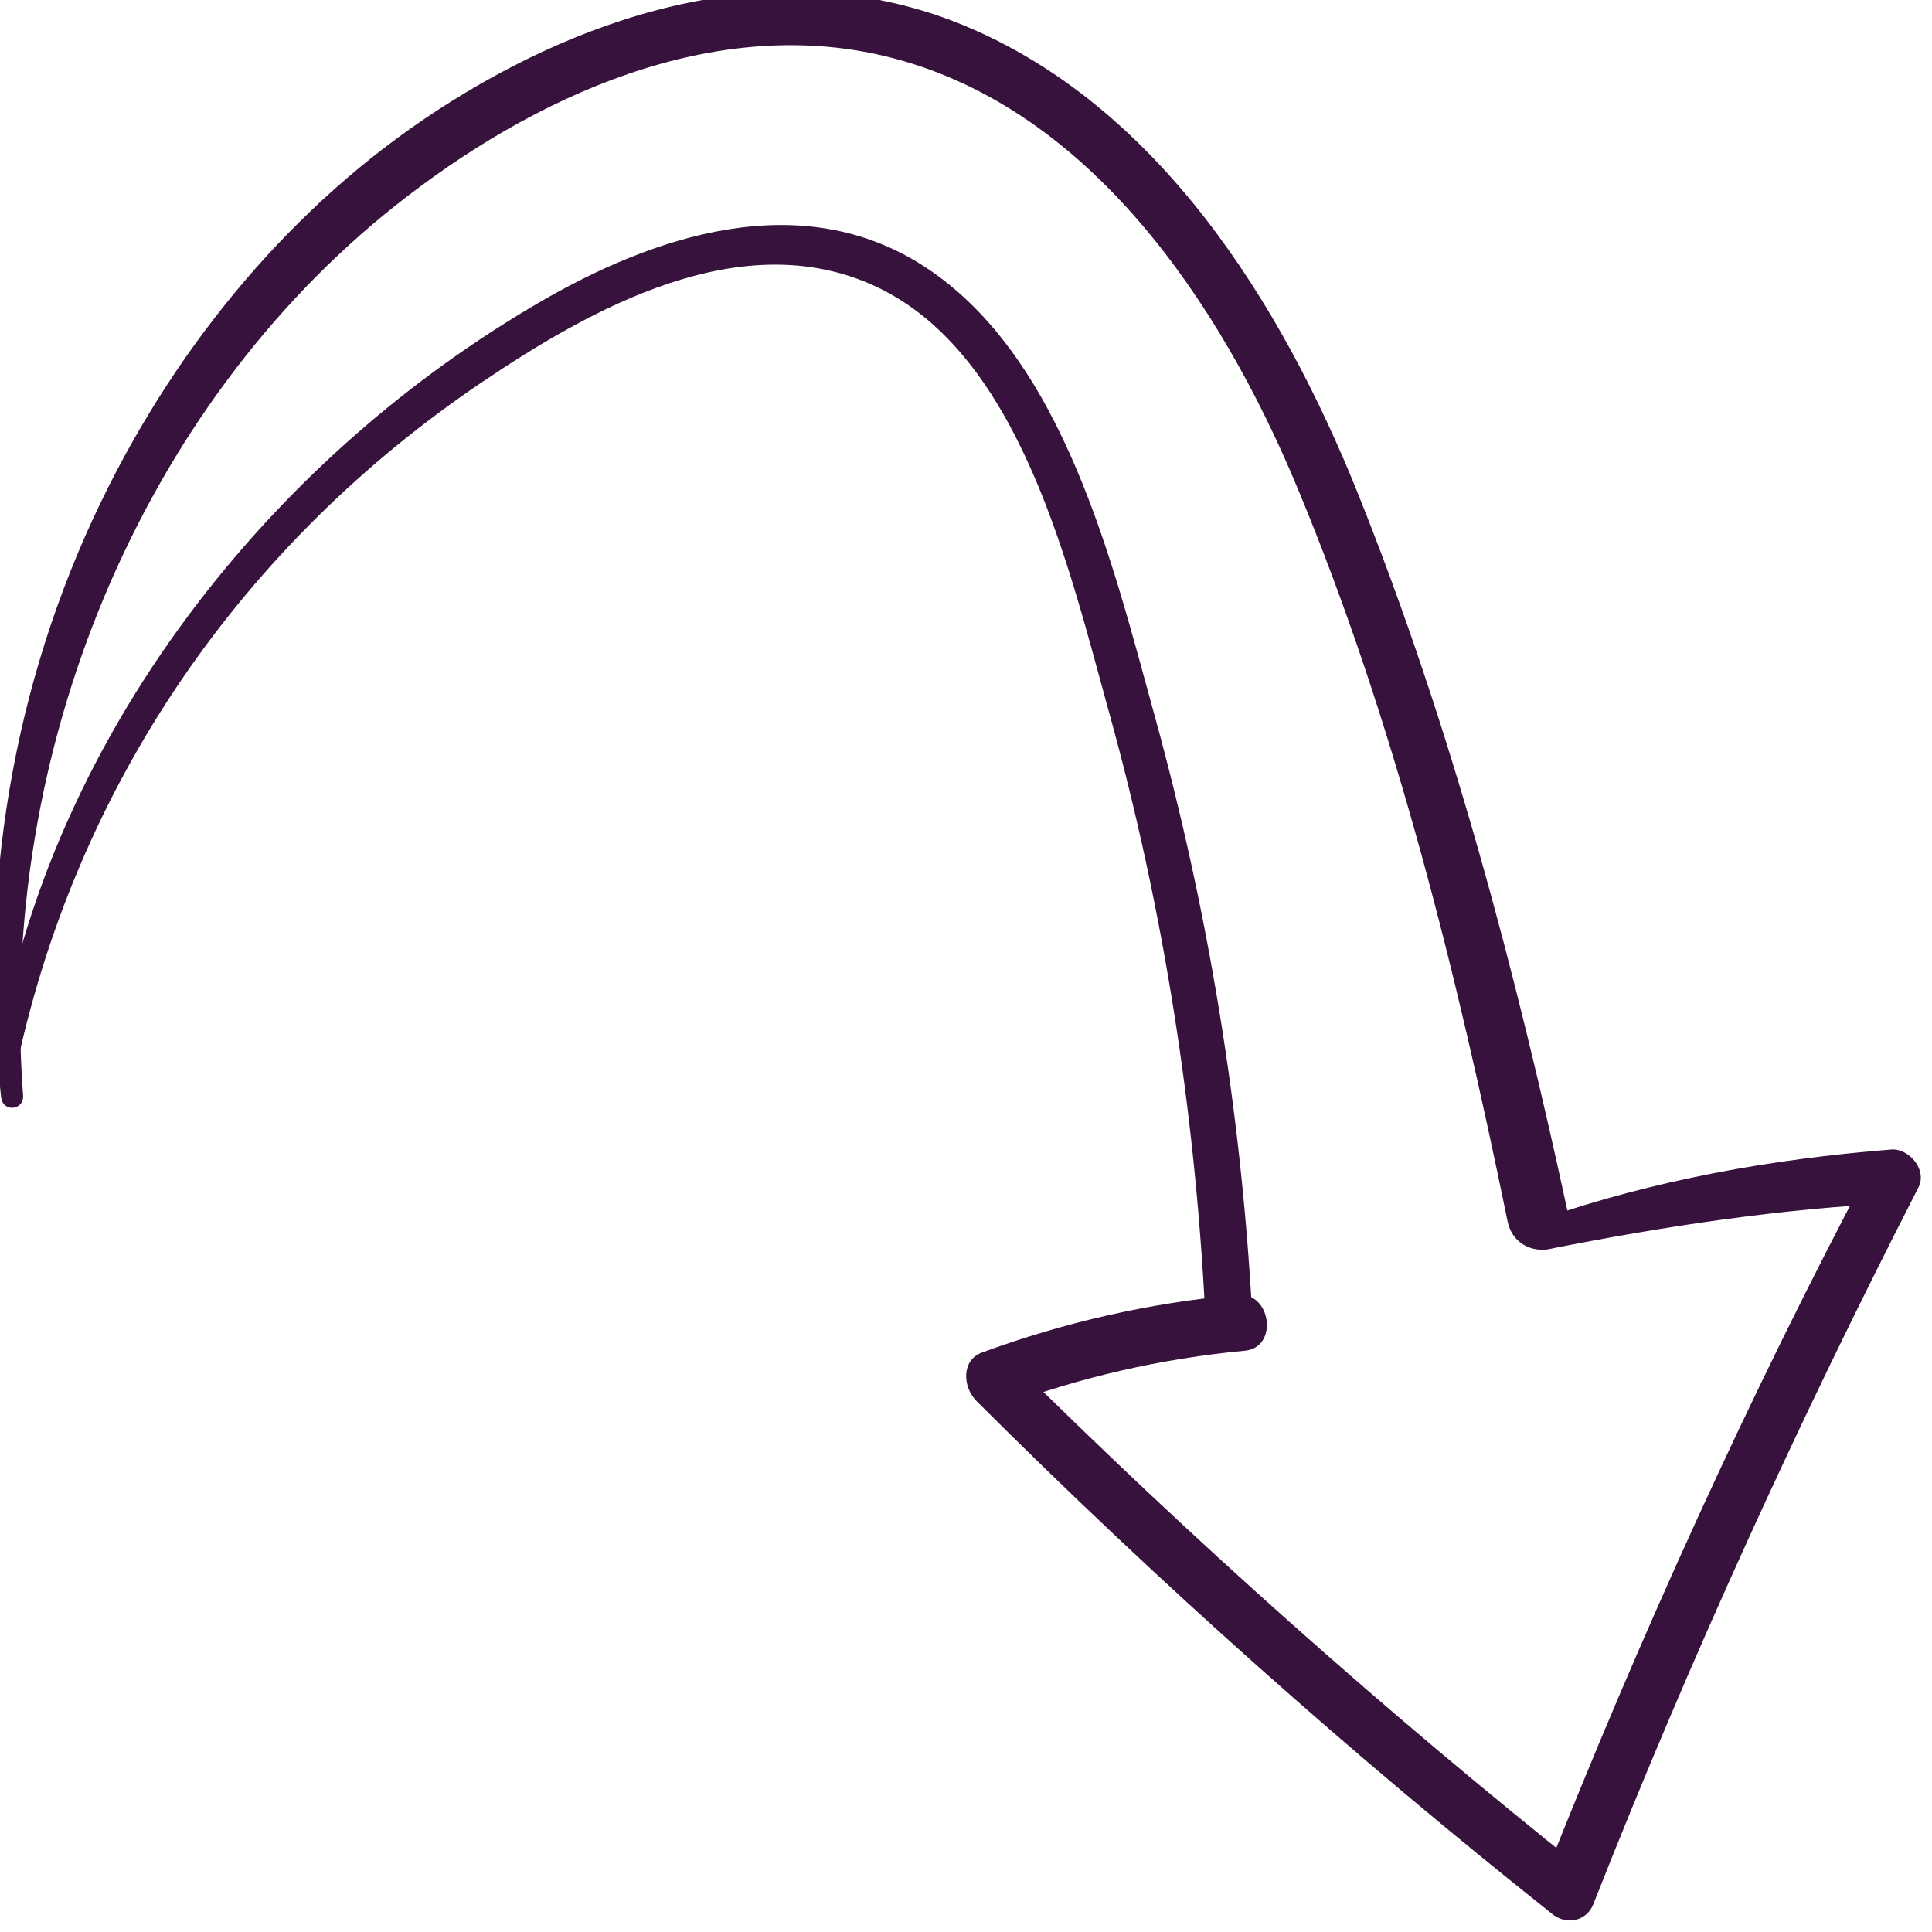 <?xml version="1.0" encoding="UTF-8" standalone="no"?>
<!DOCTYPE svg PUBLIC "-//W3C//DTD SVG 1.1//EN" "http://www.w3.org/Graphics/SVG/1.1/DTD/svg11.dtd">
<svg width="100%" height="100%" viewBox="0 0 144 144" version="1.1" xmlns="http://www.w3.org/2000/svg" xmlns:xlink="http://www.w3.org/1999/xlink" xml:space="preserve" xmlns:serif="http://www.serif.com/" style="fill-rule:evenodd;clip-rule:evenodd;stroke-linejoin:round;stroke-miterlimit:2;">
    <g transform="matrix(1,0,0,1,-1361.43,-889.808)">
        <g transform="matrix(0.04,0.872,0.872,-0.04,-1260.11,199.325)">
            <g transform="matrix(-0.255,0.733,0.796,0.277,484.335,2324.38)">
                <path d="M547.905,850.118C559.38,816.636 588.198,789.818 622.311,780.437C640.587,775.409 662.898,774.176 679.245,785.353C697.18,797.616 702.599,820.488 702.908,840.962C703.297,866.614 699.31,892.725 694.386,917.829C693.56,922.045 700.056,923.829 700.836,919.607C705.431,894.762 708.865,869.182 708.854,843.873C708.844,822.728 704.204,799.719 687.801,784.94C672.316,770.991 650.095,769.44 630.444,773.062C611.949,776.47 594.506,785.158 580.144,797.214C563.816,810.919 551.689,829.04 545.581,849.478C545.133,850.976 547.406,851.574 547.905,850.118Z" style="fill:rgb(55,18,60);fill-rule:nonzero;"/>
            </g>
        </g>
        <g transform="matrix(0.04,0.872,0.872,-0.04,-1260.11,199.325)">
            <g transform="matrix(-0.255,0.733,0.796,0.277,484.335,2324.38)">
                <path d="M547.674,848.183C565.883,822.628 593.307,806.401 623.93,800.308C637.897,797.528 656.914,795.117 668.114,806.17C680.118,818.015 676.273,840.079 674.476,855.05C672.009,875.584 666.952,895.729 659.739,915.101C658.588,918.191 663.556,919.547 664.684,916.464C671.714,897.235 676.527,877.318 679.006,856.993C680.935,841.172 684.356,819.953 673.949,806.211C664.508,793.743 647.189,793.028 632.997,794.968C616.663,797.199 600.634,802.357 586.146,810.24C570.055,818.994 555.476,831.413 545.798,847.086C545.051,848.296 546.876,849.303 547.674,848.183Z" style="fill:rgb(55,18,60);fill-rule:nonzero;"/>
            </g>
        </g>
        <g transform="matrix(0.04,0.872,0.872,-0.04,-1260.11,199.325)">
            <g transform="matrix(-0.255,0.733,0.796,0.277,484.335,2324.38)">
                <path d="M697.463,922.001C710.169,924.191 722.769,926.905 735.063,930.82C734.659,929.29 734.255,927.761 733.852,926.231C711.915,943.348 691.033,961.754 671.104,981.166C672.631,981.362 674.157,981.56 675.685,981.756C661.735,959.193 649.106,935.846 637.826,911.837C636.989,913.296 636.152,914.755 635.314,916.214C644.486,916.425 653.43,917.727 662.283,920.123C665.852,921.089 667.372,915.565 663.809,914.59C654.473,912.034 644.989,910.646 635.314,910.396C632.941,910.335 631.916,912.871 632.803,914.773C644.021,938.825 656.656,962.148 670.648,984.7C671.643,986.304 673.858,986.628 675.229,985.29C695.125,965.85 716.036,947.517 737.734,930.114C739.409,928.771 738.339,926.045 736.522,925.525C723.874,921.905 711.038,919.465 697.882,918.899C696.137,918.825 695.688,921.695 697.463,922.001Z" style="fill:rgb(55,18,60);fill-rule:nonzero;"/>
            </g>
        </g>
    </g>
</svg>
